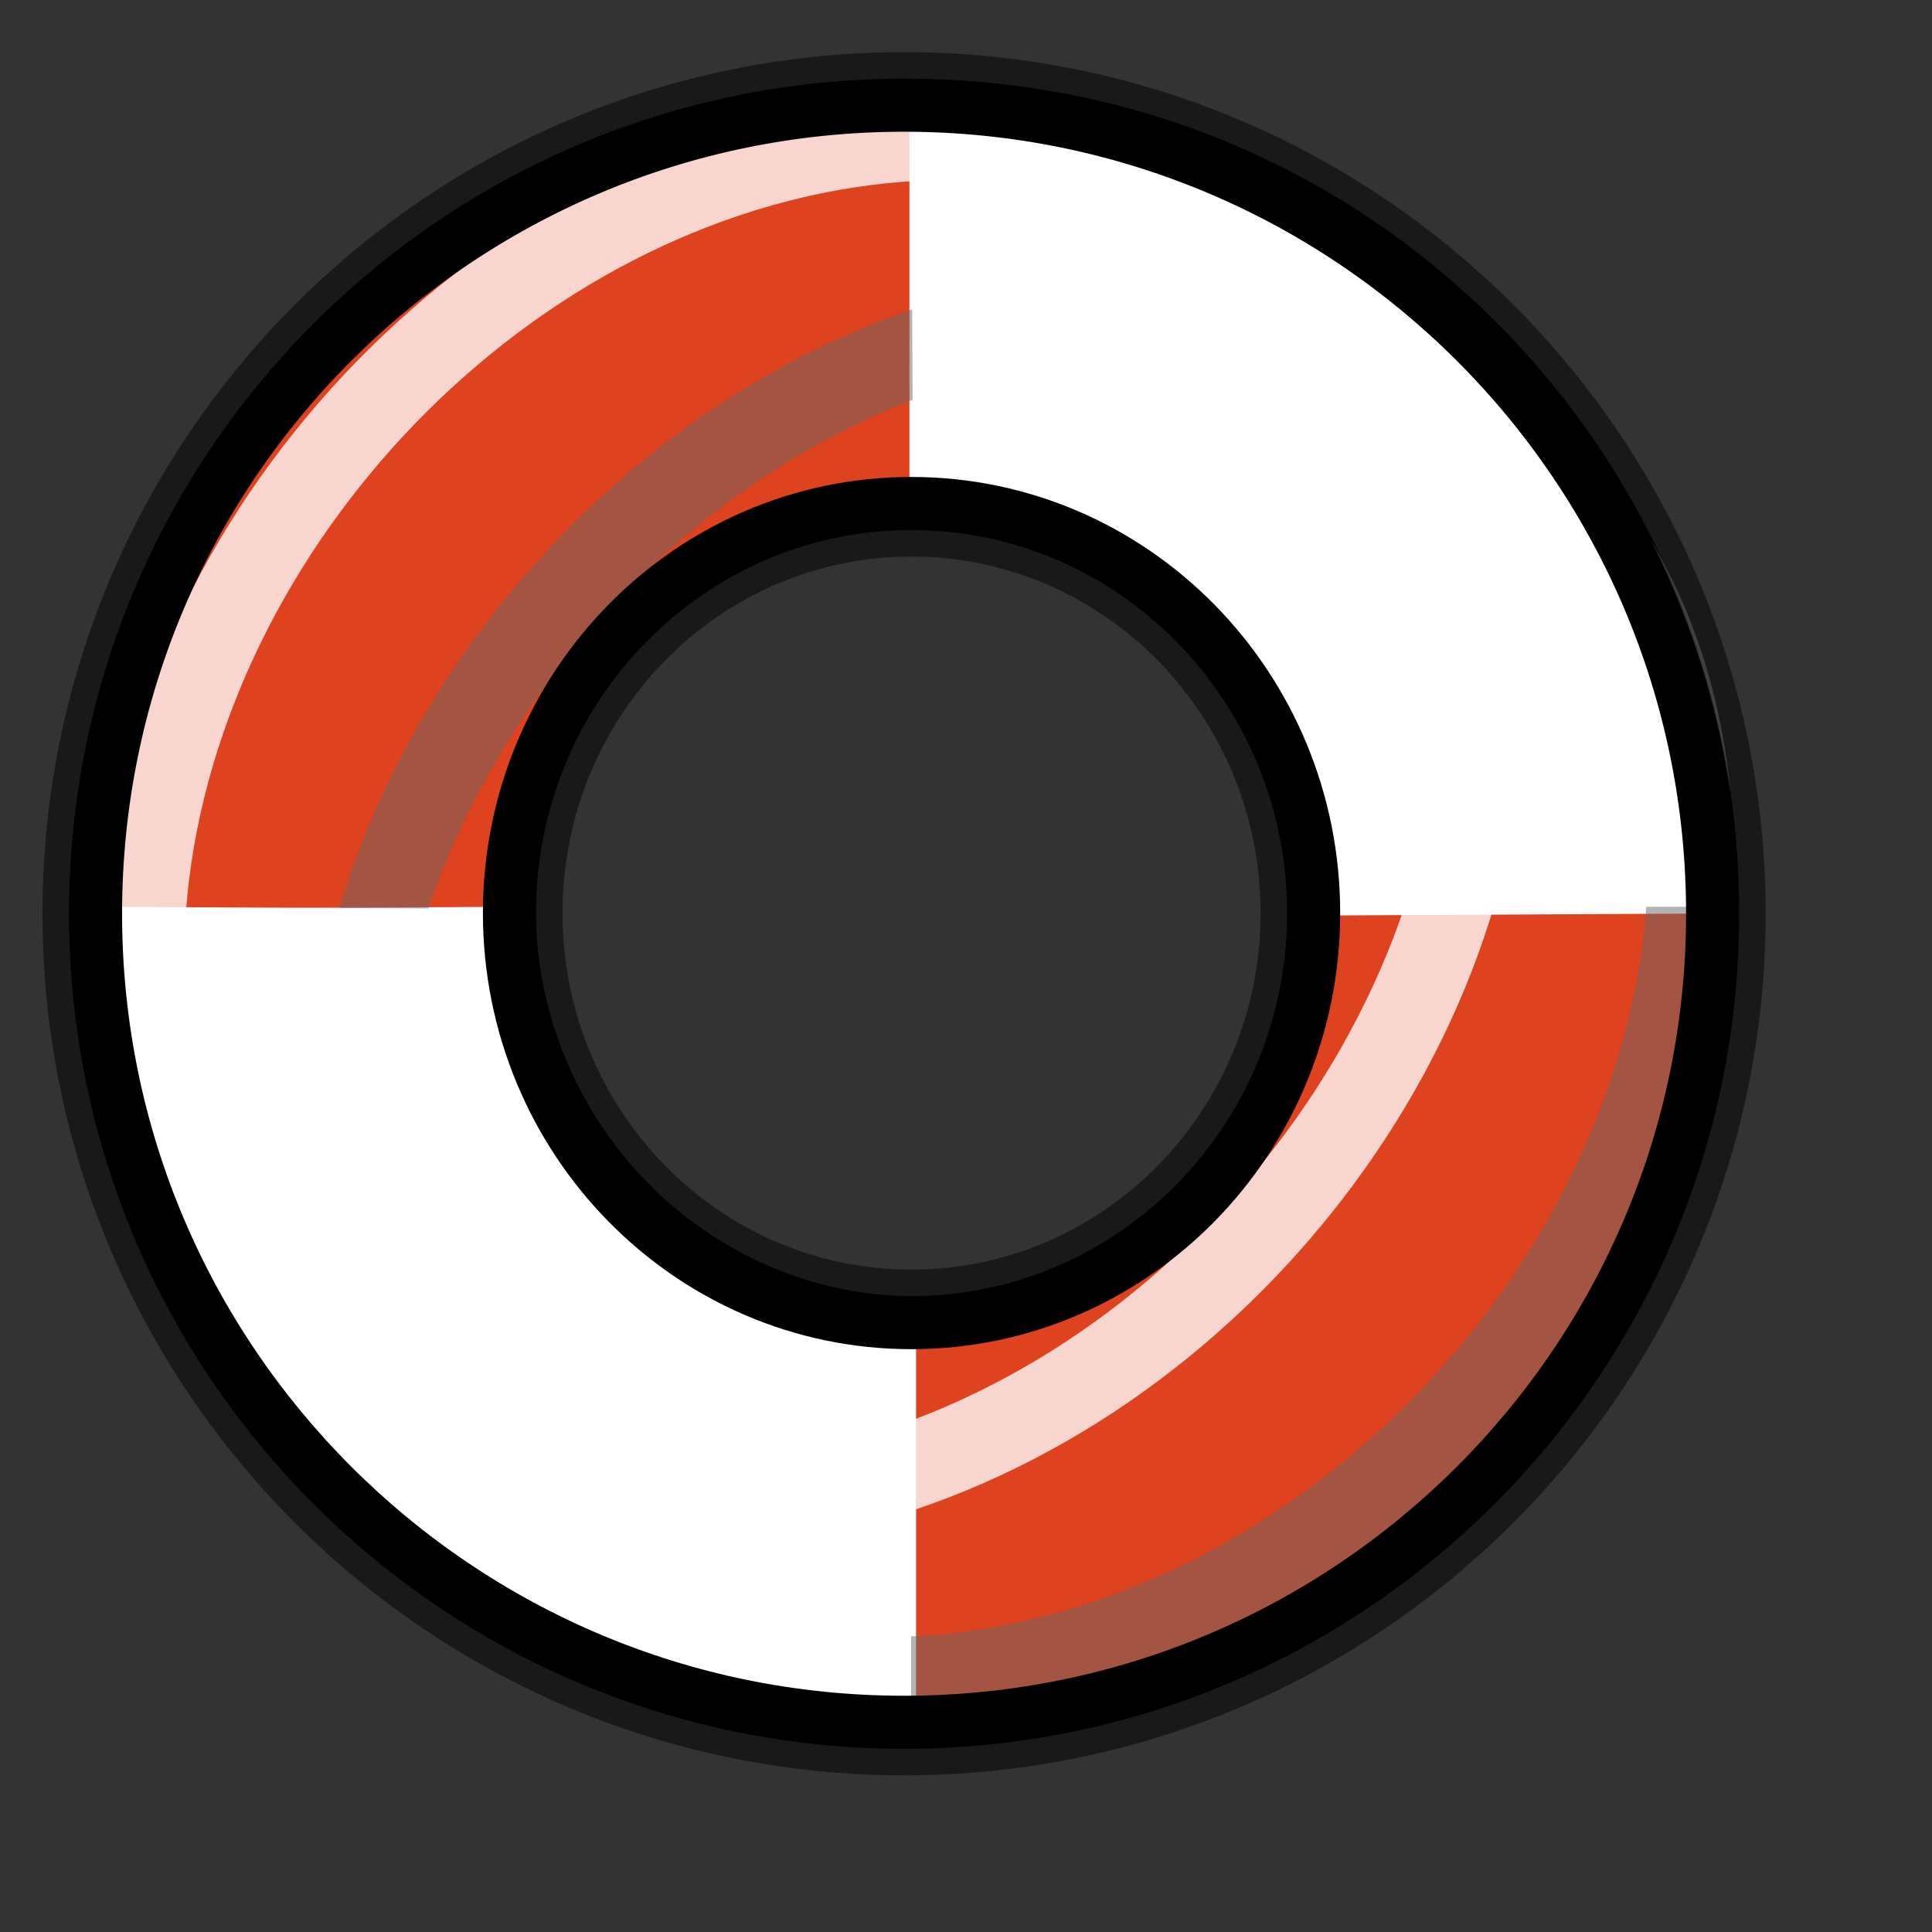 <?xml version="1.0" encoding="UTF-8" standalone="no"?>
<!DOCTYPE svg PUBLIC "-//W3C//DTD SVG 20010904//EN"
"http://www.w3.org/TR/2001/REC-SVG-20010904/DTD/svg10.dtd">
<!-- Created with Inkscape (http://www.inkscape.org/) -->
<svg
   id="svg1"
   sodipodi:version="0.32"
   inkscape:version="0.38.1"
   width="128pt"
   height="128pt"
   sodipodi:docbase="/usr/share/icons/Fuzzy/scalable/apps"
   sodipodi:docname="xfce-man.svg"
   xmlns="http://www.w3.org/2000/svg"
   xmlns:inkscape="http://www.inkscape.org/namespaces/inkscape"
   xmlns:sodipodi="http://sodipodi.sourceforge.net/DTD/sodipodi-0.dtd"
   xmlns:xlink="http://www.w3.org/1999/xlink">
  <rect width="100%" height="100%" fill="#333333" stroke="none"/>
  <defs
     id="defs3">
    <linearGradient
       id="linearGradient866">
      <stop
         style="stop-color:#ffffff;stop-opacity:0.294;"
         offset="0"
         id="stop867" />
      <stop
         style="stop-color:#000000;stop-opacity:0.322;"
         offset="1"
         id="stop868" />
    </linearGradient>
    <linearGradient
       id="linearGradient858">
      <stop
         style="stop-color:#000000;stop-opacity:0;"
         offset="0"
         id="stop859" />
      <stop
         style="stop-color:#ffffff;stop-opacity:1;"
         offset="1"
         id="stop860" />
    </linearGradient>
    <linearGradient
       id="linearGradient827">
      <stop
         style="stop-color:#000000;stop-opacity:0.669;"
         offset="0"
         id="stop828" />
      <stop
         style="stop-color:#ffffff;stop-opacity:0;"
         offset="1"
         id="stop829" />
    </linearGradient>
    <linearGradient
       xlink:href="#linearGradient858"
       id="linearGradient830" />
    <linearGradient
       xlink:href="#linearGradient858"
       id="linearGradient861"
       x1="0.507"
       y1="0.505"
       x2="0.682"
       y2="0.327" />
    <radialGradient
       xlink:href="#linearGradient866"
       id="radialGradient865"
       cx="0.158"
       cy="0.179"
       r="0.539"
       fx="0.158"
       fy="0.179" />
  </defs>
  <sodipodi:namedview
     id="base"
     pagecolor="#ffffff"
     bordercolor="#666666"
     borderopacity="1.0"
     inkscape:pageopacity="0.0"
     inkscape:pageshadow="2"
     inkscape:zoom="4.3089319"
     inkscape:cx="64.400926"
     inkscape:cy="62.264237"
     inkscape:window-width="655"
     inkscape:window-height="906"
     showgrid="true"
     snaptogrid="false"
     gridspacingx="1mm"
     gridspacingy="1mm"
     inkscape:window-x="47"
     inkscape:window-y="34"
     snaptoguides="true"
     showguides="true">
    <sodipodi:guide
       orientation="horizontal"
       position="63.836"
       id="guide835" />
    <sodipodi:guide
       orientation="vertical"
       position="63.836"
       id="guide836" />
  </sodipodi:namedview>
  <path
     style="fill:none;fill-opacity:0;fill-rule:evenodd;stroke:#000000;stroke-width:9.375;stroke-opacity:0.5;"
     d="M 8.44,80.716 C 8.44,120.139 40.441,152.14 79.864,152.14 C 119.286,152.14 151.287,120.139 151.287,80.716 C 151.287,41.294 119.286,9.293 79.864,9.293 C 40.441,9.293 8.44,41.294 8.44,80.716 z M 45.002,80.658 C 45.002,60.683 60.895,44.477 80.508,44.477 C 100.122,44.477 116.044,60.683 116.044,80.658 C 116.044,100.633 100.122,116.838 80.508,116.838 C 60.895,116.838 45.002,100.633 45.002,80.658 z "
     id="path848" />
  <path
     style="fill:#ffffff;fill-rule:evenodd;stroke:#000000;stroke-width:3.516;"
     d="M 8.984,80.172 C 8.984,119.595 40.985,151.596 80.408,151.596 C 119.83,151.596 151.831,119.595 151.831,80.172 C 151.831,40.75 119.83,8.749 80.408,8.749 C 40.985,8.749 8.984,40.75 8.984,80.172 z M 45.546,80.114 C 45.546,60.139 61.439,43.933 81.052,43.933 C 100.666,43.933 116.588,60.139 116.588,80.114 C 116.588,100.089 100.666,116.294 81.052,116.294 C 61.439,116.294 45.546,100.089 45.546,80.114 z "
     id="path834" />
  <path
     style="fill:#df421e;fill-rule:evenodd;stroke:none;stroke-width:1pt;fill-opacity:1;"
     d="M 8.8,80.293 L 45.524,80.101 C 45.524,80.101 45.392,45.289 80.336,45.289 C 80.336,32.002 80.336,8.75 80.336,8.75 C 80.336,8.75 52.168,5.428 25.594,35.324 C 5.663,61.898 8.8,80.293 8.8,80.293 z "
     id="path837"
     sodipodi:nodetypes="cccccc" />
  <path
     style="fill:#df421e;fill-rule:evenodd;stroke:none;stroke-width:1pt;fill-opacity:1;"
     d="M 152.458,80.687 L 115.735,80.879 C 115.735,80.879 115.867,115.692 80.922,115.692 C 80.922,128.979 80.922,152.231 80.922,152.231 C 80.922,152.231 109.091,155.553 135.665,125.657 C 155.595,99.083 152.458,80.687 152.458,80.687 z "
     id="path839"
     sodipodi:nodetypes="cccccc" />
  <path
     style="fill-opacity:0;fill-rule:evenodd;stroke:#686868;stroke-width:7.522;stroke-opacity:0.497;"
     d="M 149.36,75.715 C 149.36,108.425 122.786,140.42 90.043,147.133 C 57.301,153.846 30.727,132.747 30.727,100.037 C 30.727,67.328 57.301,35.333 90.043,28.62 C 122.786,21.907 149.36,43.006 149.36,75.715 z "
     id="path875" />
  <path
     style="fill-opacity:0;fill-rule:evenodd;stroke:#ffffff;stroke-width:7.522;stroke-opacity:0.781;"
     d="M 131.138,60.486 C 131.138,93.195 104.565,125.19 71.822,131.903 C 39.08,138.616 12.506,117.518 12.506,84.808 C 12.506,52.098 39.08,20.103 71.822,13.39 C 104.565,6.677 131.138,27.776 131.138,60.486 z "
     id="path872" />
  <path
     style="fill:#ffffff;fill-rule:evenodd;stroke:none;stroke-width:1pt;fill-opacity:1;"
     d="M 8.943,80.101 L 45.667,80.293 C 45.667,80.293 45.535,115.106 80.479,115.106 C 80.479,128.393 80.479,151.645 80.479,151.645 C 80.479,151.645 52.31,154.967 25.736,125.071 C 5.806,98.497 8.943,80.101 8.943,80.101 z "
     id="path936"
     sodipodi:nodetypes="cccccc" />
  <path
     style="fill:#ffffff;fill-rule:evenodd;stroke:none;stroke-width:1pt;fill-opacity:1;"
     d="M 80.479,8.565 L 80.671,45.289 C 80.671,45.289 115.484,45.157 115.484,80.101 C 128.771,80.101 152.023,80.101 152.023,80.101 C 152.023,80.101 155.345,51.932 125.449,25.358 C 98.875,5.428 80.479,8.565 80.479,8.565 z "
     id="path937"
     sodipodi:nodetypes="cccccc" />
  <path
     style="fill:#ffffff;fill-opacity:0;fill-rule:evenodd;stroke:#000000;stroke-width:4.687;"
     d="M 8.44,80.716 C 8.44,120.139 40.441,152.14 79.864,152.14 C 119.286,152.14 151.287,120.139 151.287,80.716 C 151.287,41.294 119.286,9.293 79.864,9.293 C 40.441,9.293 8.44,41.294 8.44,80.716 z M 45.002,80.658 C 45.002,60.683 60.895,44.477 80.508,44.477 C 100.122,44.477 116.044,60.683 116.044,80.658 C 116.044,100.633 100.122,116.838 80.508,116.838 C 60.895,116.838 45.002,100.633 45.002,80.658 z "
     id="path847" />
</svg>
